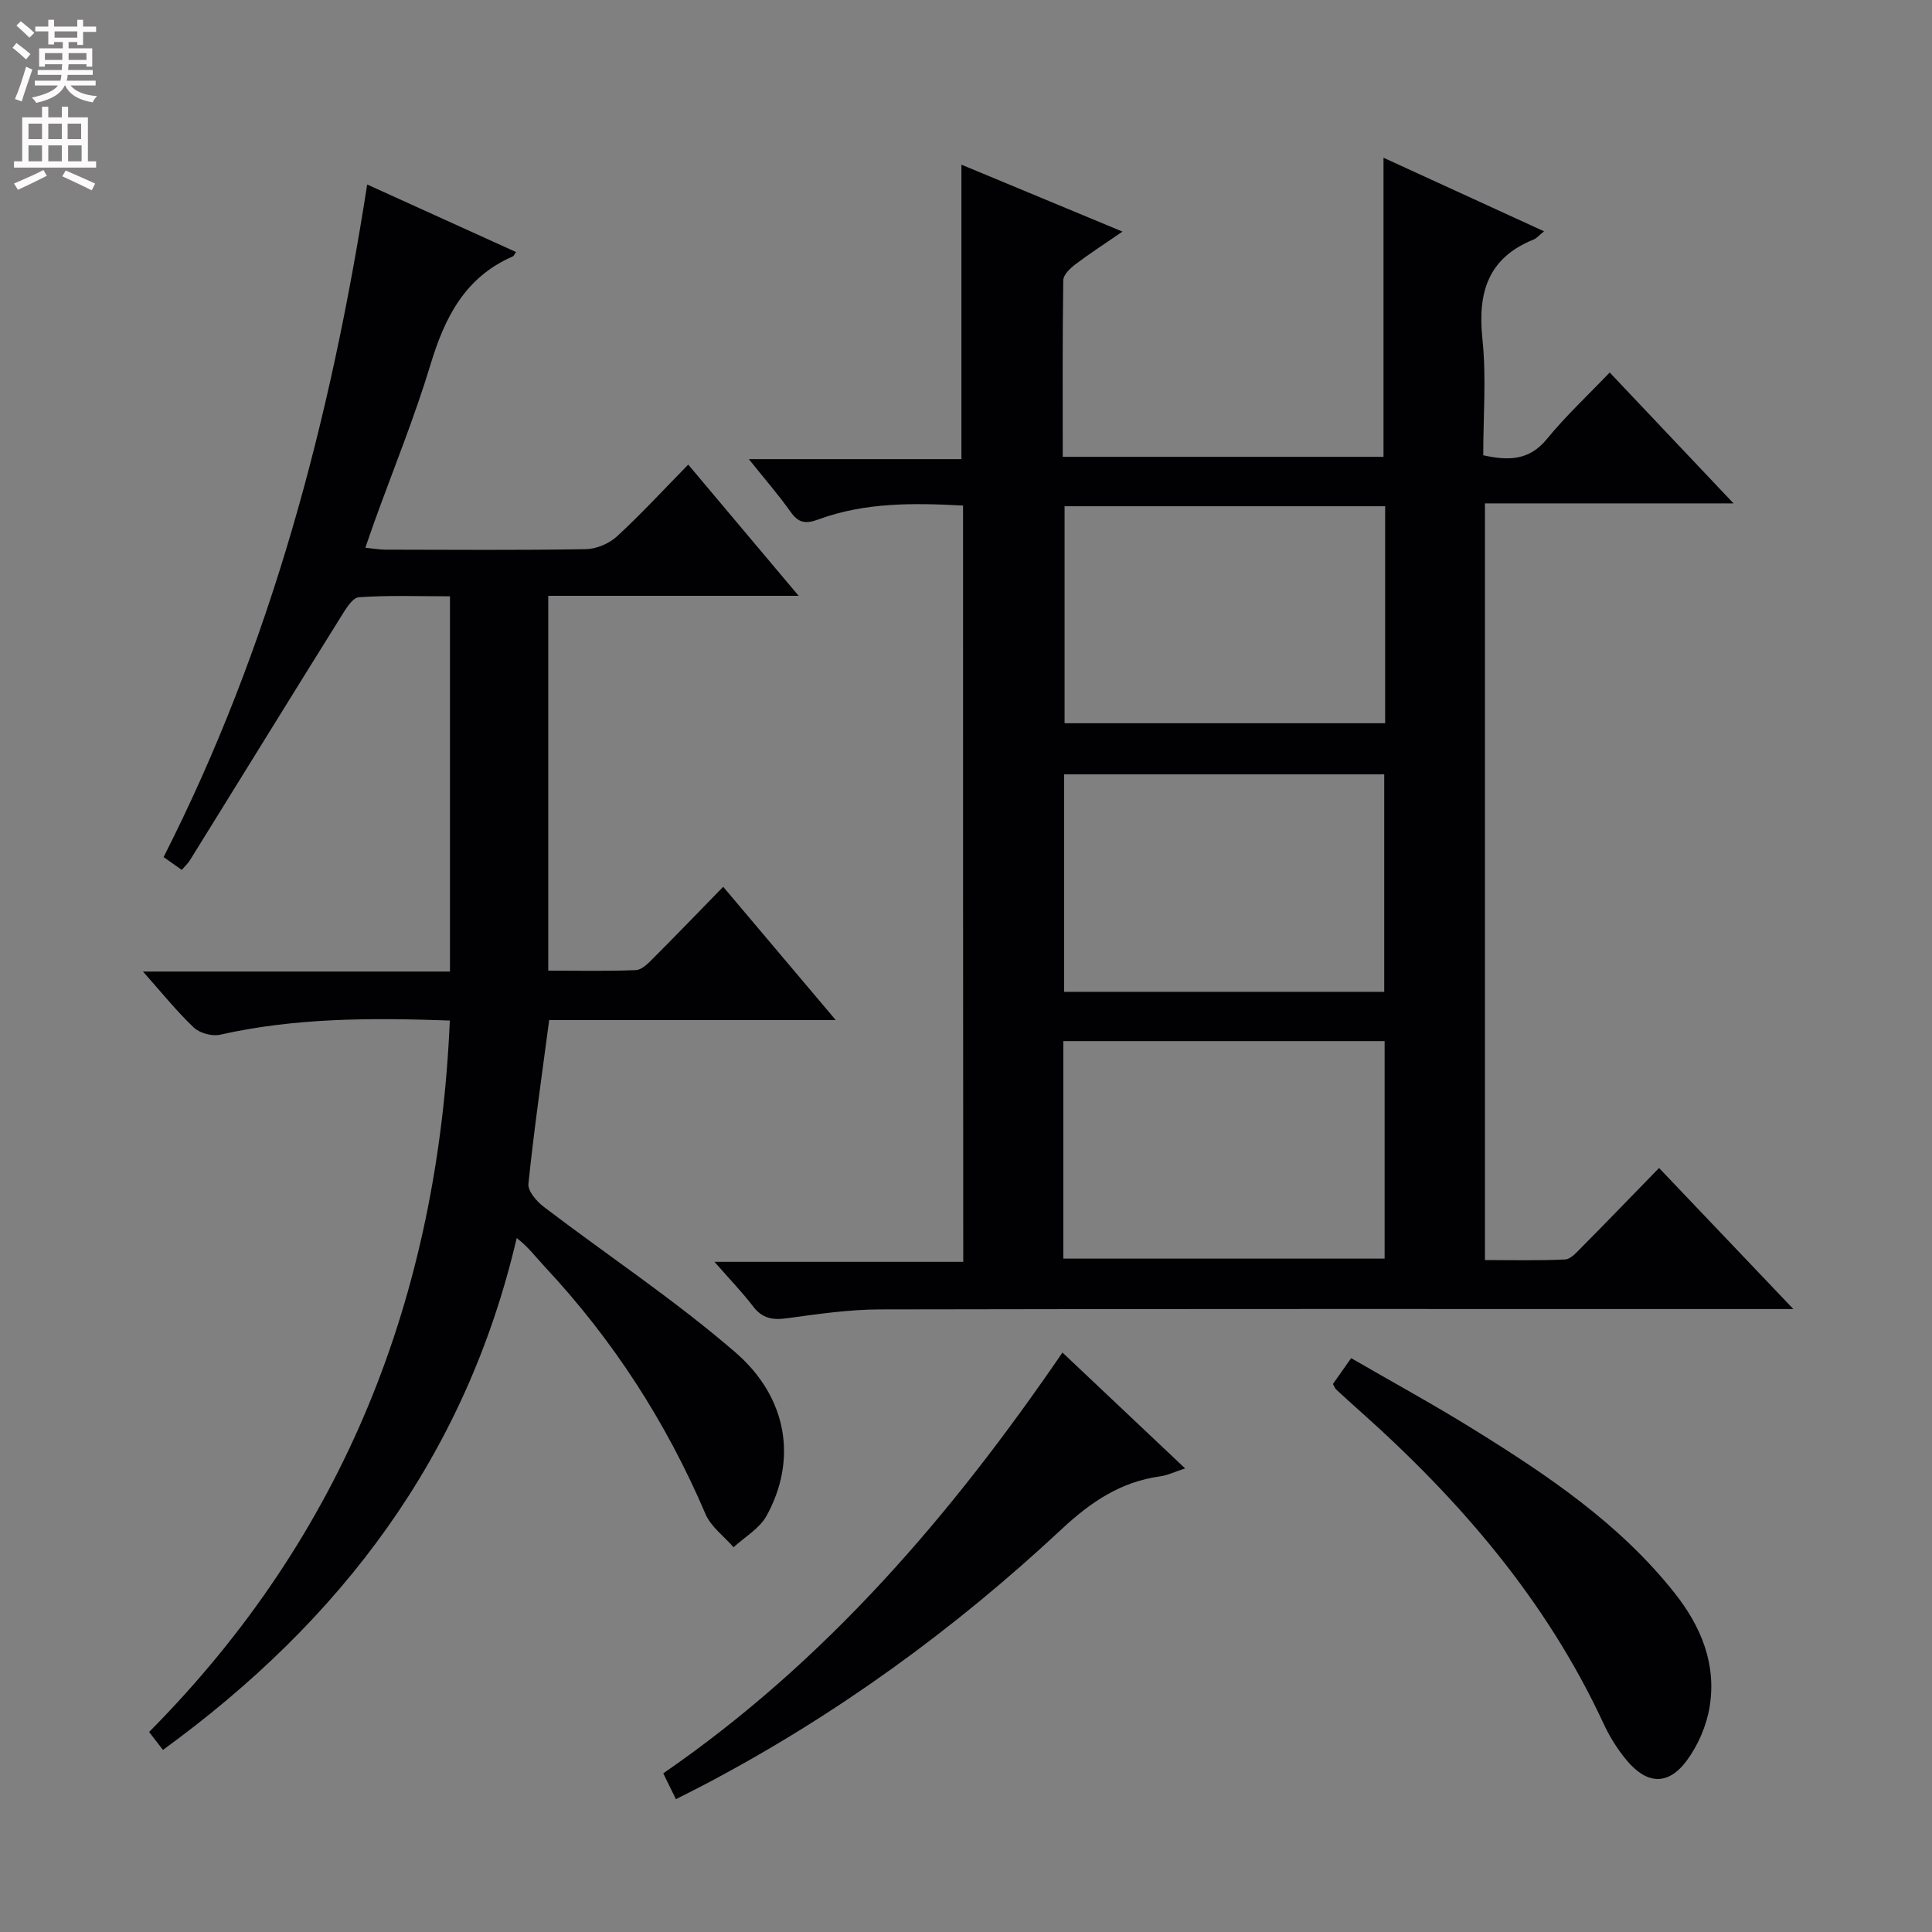 <svg enable-background="new 0 0 400 400" viewBox="0 0 400 400" xmlns="http://www.w3.org/2000/svg"><rect x="0" y="0" width="400" height="400" fill="#808080" stroke="none"/><g fill="#010103"><path d="m199.39 104.67c-10.13-.54-20.22-.7-29.91 2.86-2.68.98-4.15.78-5.8-1.56-2.47-3.5-5.31-6.74-8.64-10.91h44.01c0-20.61 0-40.64 0-60.97 10.53 4.38 21.46 8.92 33.35 13.86-3.72 2.56-6.83 4.56-9.77 6.79-1.08.82-2.47 2.15-2.49 3.27-.18 12.11-.11 24.22-.11 36.57h66.41c0-20.52 0-40.9 0-61.92 10.96 5.02 21.84 10.01 33.24 15.23-1.14.92-1.56 1.46-2.11 1.68-9.51 3.81-11.67 11.01-10.65 20.61.83 7.89.17 15.93.17 24.08 5.23 1.15 9.52 1.11 13.19-3.38 3.88-4.75 8.41-8.97 12.99-13.76 8.6 9.09 16.67 17.62 25.64 27.1-17.82 0-34.48 0-51.47 0v156.66c5.43 0 11.01.15 16.58-.12 1.21-.06 2.46-1.54 3.49-2.57 5.27-5.32 10.47-10.71 15.98-16.37 9.18 9.65 18 18.91 27.8 29.2-2.81 0-4.5 0-6.19 0-60.98 0-121.96-.05-182.93.08-6.44.01-12.9.97-19.3 1.84-2.94.4-5.05.01-6.93-2.44-2.32-3.02-4.98-5.78-8.02-9.25h51.51c-.04-52.42-.04-104.27-.04-156.58zm87.39.14c-22.45 0-44.48 0-66.37 0v44.93h66.37c0-15.03 0-29.79 0-44.93zm-.19 100.54c0-15.35 0-30.21 0-45.03-22.3 0-44.19 0-66.28 0v45.03zm-66.44 55.23h66.52c0-15.23 0-30.11 0-45.03-22.35 0-44.36 0-66.52 0z"/><path d="m173.03 211.19c-20.8 0-40.05 0-59.33 0-1.53 11.57-3.14 22.72-4.3 33.92-.15 1.48 1.71 3.63 3.18 4.75 13.21 10.06 27.13 19.29 39.66 30.12 10.98 9.49 12.76 22.45 6.47 33.85-1.45 2.63-4.51 4.37-6.83 6.51-1.98-2.27-4.68-4.23-5.81-6.87-8.13-19.02-19.15-36.09-33.27-51.19-1.81-1.93-3.38-4.09-5.82-5.96-10.58 45.27-36.42 79.2-73.24 105.98-1.06-1.36-1.93-2.49-2.87-3.71 40.43-40.77 59.81-90.22 62.26-147.3-16.32-.58-32.03-.57-47.58 2.94-1.66.37-4.21-.33-5.43-1.49-3.56-3.38-6.65-7.24-10.52-11.59h63.56c0-25.93 0-51.45 0-77.69-6.33 0-12.62-.24-18.85.19-1.34.09-2.75 2.46-3.72 4.03-10.46 16.77-20.83 33.6-31.25 50.4-.43.69-1.05 1.25-1.71 2.02-1.31-.92-2.49-1.75-3.76-2.65 22.28-43.86 34.58-90.56 42.15-139.25 10.58 4.8 20.68 9.38 30.82 13.98-.32.44-.45.82-.7.92-9.85 4.29-14.05 12.59-17 22.35-3.31 10.95-7.65 21.58-11.54 32.35-.61 1.69-1.19 3.39-1.96 5.6 1.72.17 2.94.4 4.16.4 13.83.03 27.66.13 41.49-.1 2.2-.04 4.83-1.16 6.46-2.66 5.01-4.61 9.63-9.64 14.74-14.85 7.58 9 14.8 17.58 22.86 27.17-18.06 0-34.78 0-51.84 0v77.6c5.99 0 12.07.14 18.14-.11 1.23-.05 2.55-1.4 3.56-2.42 4.71-4.71 9.33-9.51 14.52-14.83 7.65 9.06 14.98 17.74 23.3 27.59z"/><path d="m139.94 372.5c-1.04-2.12-1.75-3.57-2.62-5.35 33.62-23.15 59.6-53.42 82.65-87.12 8.53 8.06 16.7 15.77 25.4 23.99-2.19.71-3.64 1.43-5.16 1.64-8.21 1.13-14.41 5.33-20.46 10.98-22.21 20.74-46.67 38.5-73.62 52.7-1.89 1-3.8 1.94-6.19 3.16z"/><path d="m275.97 286.54c1.04-1.48 2.16-3.06 3.77-5.35 8.43 4.88 16.83 9.47 24.96 14.5 15.46 9.57 30.54 19.64 42.02 34.14 5.5 6.94 8.7 14.75 7.23 23.61-.65 3.91-2.42 7.99-4.8 11.17-3.82 5.09-8.19 4.84-12.35-.14-1.9-2.27-3.53-4.88-4.78-7.57-11.84-25.55-29.76-46.34-50.59-64.87-1.62-1.44-3.22-2.89-4.81-4.37-.22-.22-.33-.57-.65-1.12z"/></g><path d="m2.6 9.9.8-1c.9.7 1.9 1.4 2.9 2.3l-.9 1.1c-1.1-1-2-1.8-2.8-2.4zm.5 10.6c.9-2.1 1.6-4.3 2.3-6.7.4.2.8.4 1.3.6-.7 2.1-1.5 4.3-2.2 6.6zm.3-15.2.9-.9c1 .8 2 1.6 2.8 2.4l-1 1c-.9-.9-1.8-1.7-2.7-2.5zm12.6-1.2h1.2v1.4h2.7v1.1h-2.7v2.7h-1.2v-.6h-1.8v1.3h4.9v3.8h-1.2v-.5h-3.7c0 .4-.1.9-.1 1.2h5.1v1h-5.2c0 .5-.1.9-.2 1.2h6v1h-5.2c1.1 1.3 2.9 2 5.5 2.2-.4.4-.7.8-.9 1.3-2.9-.5-4.8-1.6-5.7-3.5h-.1c-.8 1.7-2.7 2.9-5.9 3.6-.2-.4-.6-.8-.9-1.1 2.8-.6 4.6-1.4 5.4-2.5h-4.8v-1h5.3c.1-.3.2-.7.2-1.2h-4.9v-1h5c0-.4 0-.8.1-1.2h-3.6v.5h-1.2v-3.8h4.9v-1.3h-1.8v.5h-1.2v-2.7h-2.7v-1h2.7v-1.4h1.2v1.4h4.8zm-6.7 8.3h3.6c0-.4 0-.9 0-1.4h-3.6zm1.9-4.6h4.8v-1.3h-4.7v1.3zm6.7 3.2h-3.7v1.4h3.7z" fill="#fcfafa"/><path d="m8.7 22.1h1.3v2.2h2.8v-2.2h1.3v2.2h4.1v9.1h1.7v1.3h-17v-1.3h1.7v-9.1h4.1zm.3 13.1.7 1.2c-1.8.9-3.8 1.9-6 2.9-.2-.4-.5-.8-.8-1.3 2.3-1 4.4-1.9 6.1-2.8zm-3.1-6.4h2.8v-3.2h-2.8zm0 4.6h2.8v-3.3h-2.8zm4.1-4.6h2.8v-3.2h-2.8zm0 4.6h2.8v-3.3h-2.8zm3.6 1.9c2.1.9 4.1 1.8 6.1 2.7l-.7 1.4c-2.2-1.1-4.2-2-6.1-2.9zm3.2-9.7h-2.8v3.2h2.8zm-2.7 7.8h2.8v-3.3h-2.8z" fill="#fcfafa"/></svg>